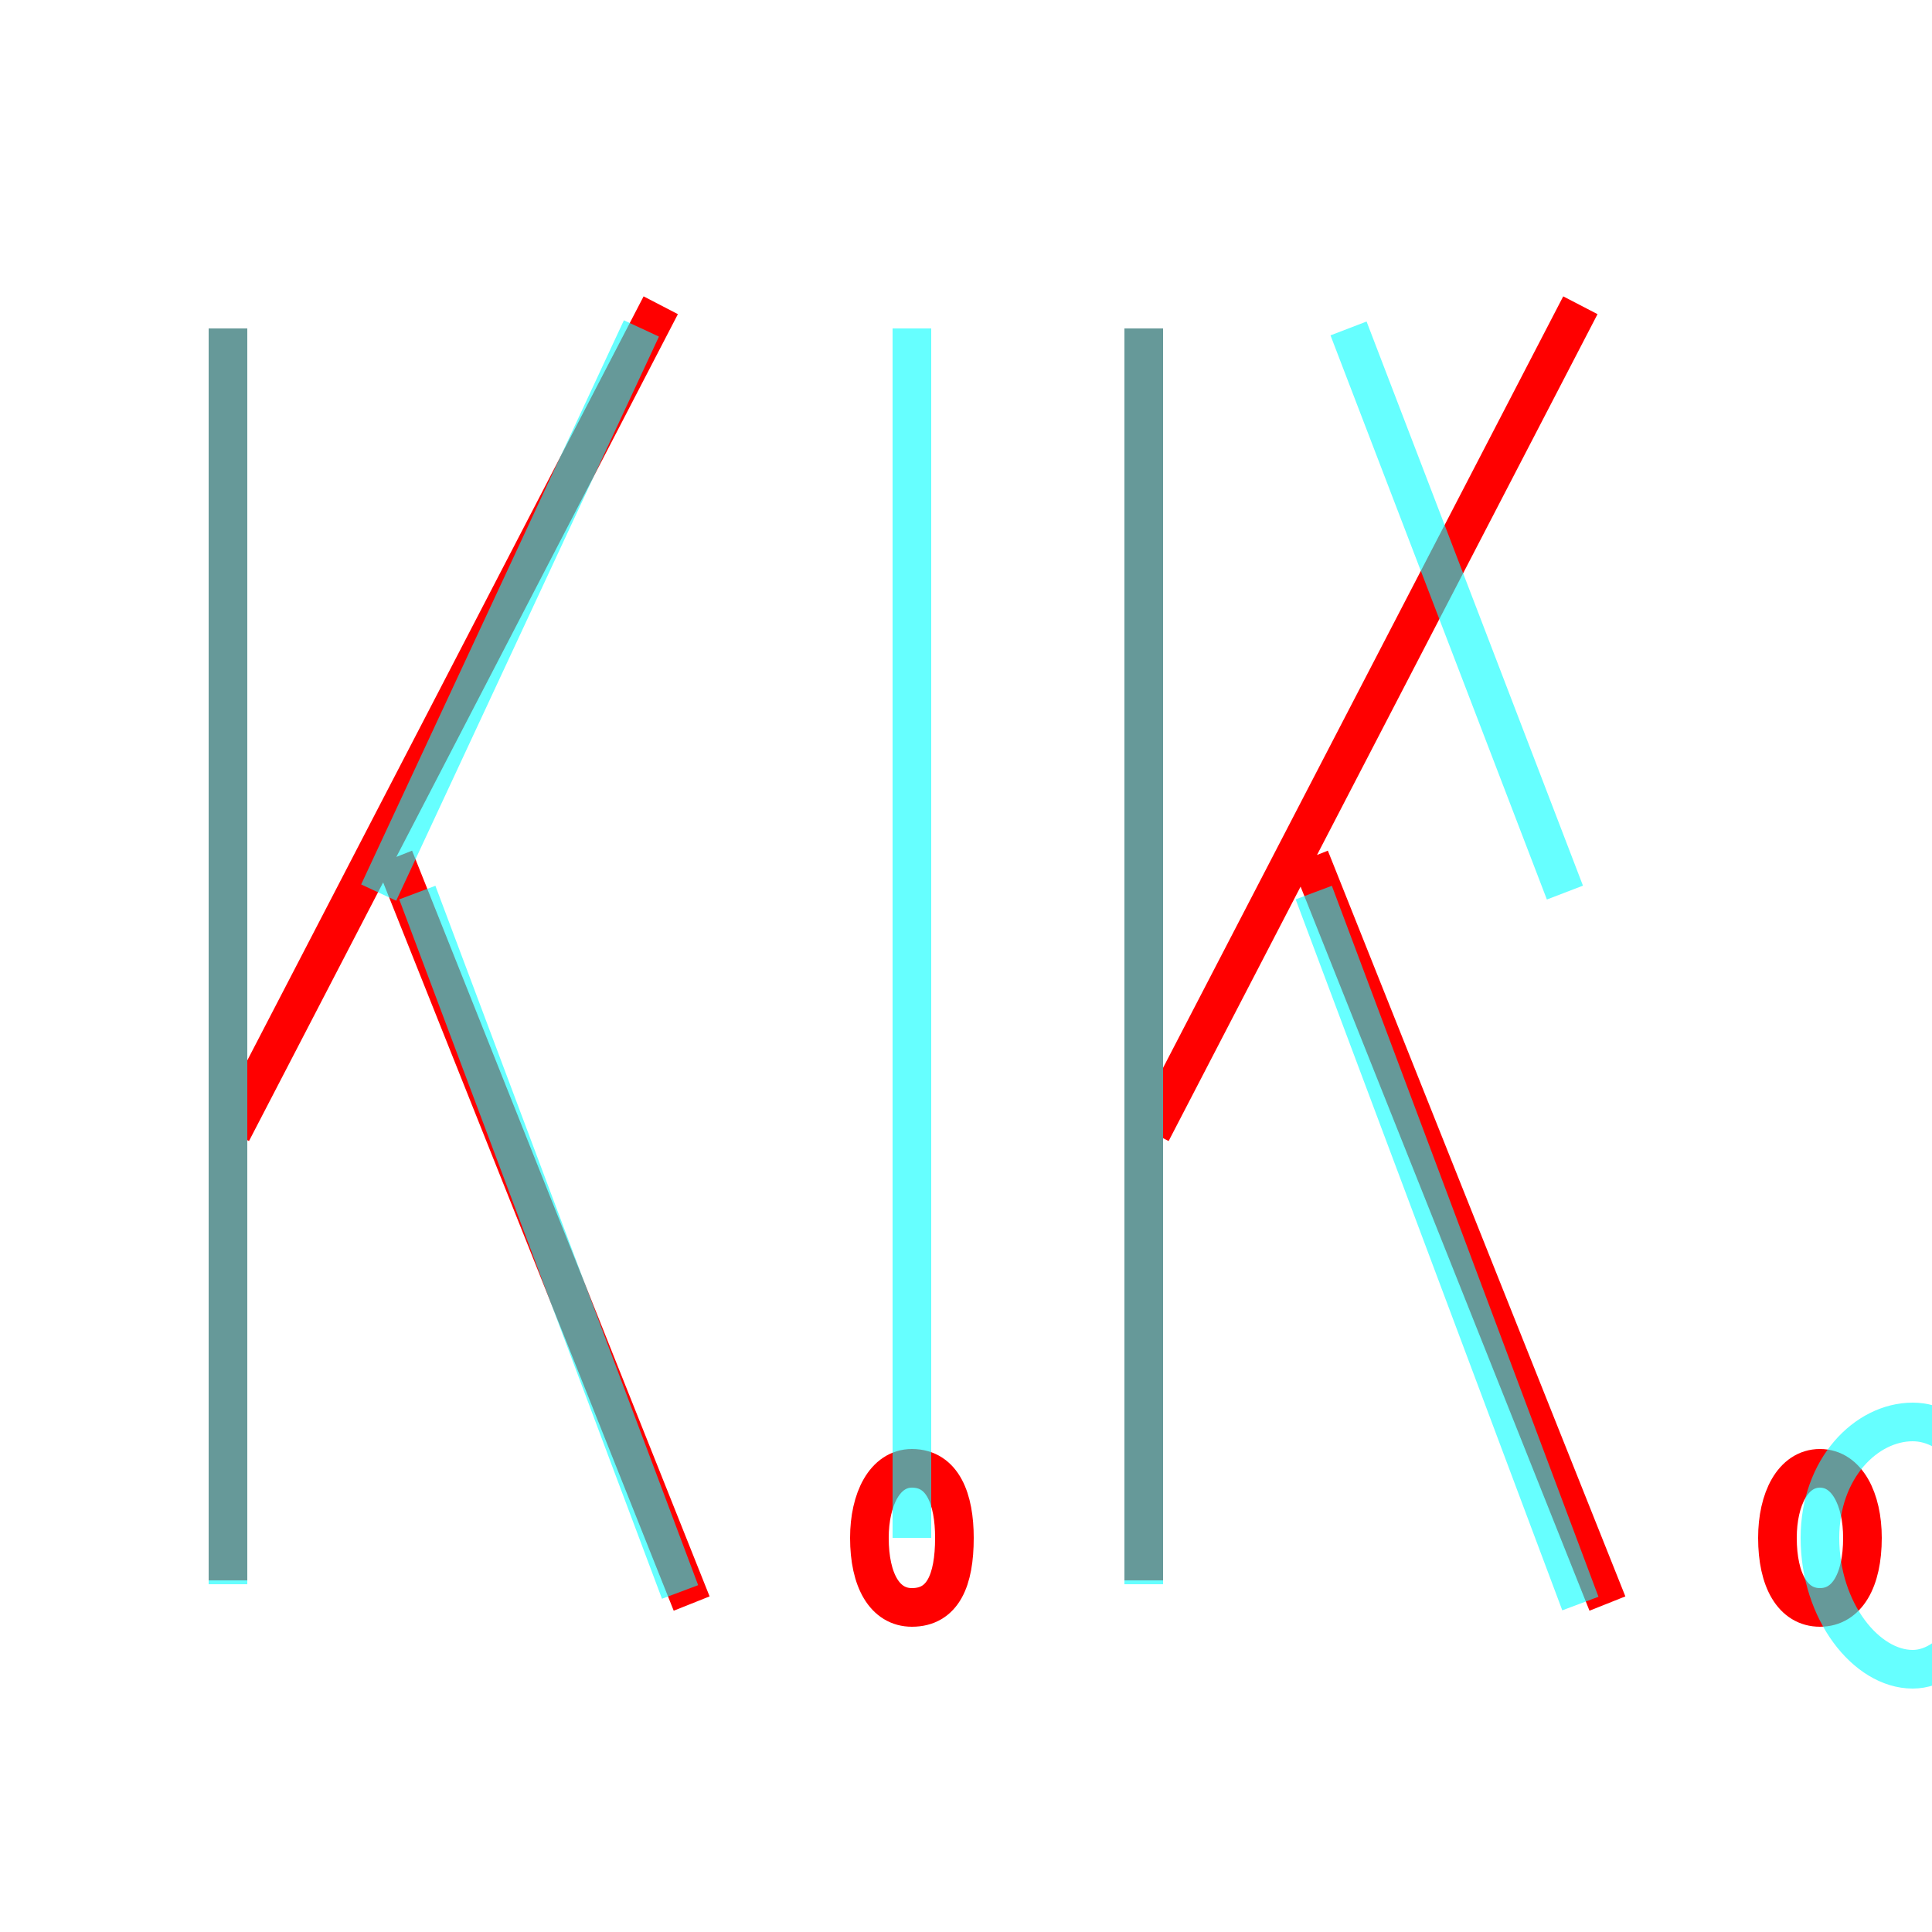 <?xml version='1.0' encoding='utf8'?>
<svg viewBox="0.0 -6.0 50.0 50.0" version="1.1" xmlns="http://www.w3.org/2000/svg">
<rect x="0.0" y="-6.0" width="50.0" height="50.0" fill="#333333" stroke="none"/>
<rect x="-1000" y="-1000" width="2000" height="2000" stroke="white" fill="white"/>
<g style="fill:none;stroke:rgba(255, 0, 0, 1);  stroke-width:1"><path d="M 5.9 -35.5 L 5.9 -3.1 M 17.1 -36.1 L 6.0 -14.7 M 10.2 -21.8 L 17.9 -2.5 M 47.1 -6.0 C 47.8 -6.0 48.2 -5.2 48.2 -4.2 C 48.2 -3.1 47.8 -2.4 47.1 -2.4 C 46.4 -2.4 46.0 -3.1 46.0 -4.2 C 46.0 -5.2 46.4 -6.0 47.1 -6.0 Z M 23.6 -6.0 C 24.4 -6.0 24.7 -5.2 24.7 -4.2 C 24.7 -3.1 24.4 -2.4 23.6 -2.4 C 22.9 -2.4 22.5 -3.1 22.5 -4.2 C 22.5 -5.2 22.9 -6.0 23.6 -6.0 Z M 29.6 -35.5 L 29.6 -3.1 M 40.9 -36.1 L 29.8 -14.7 M 33.9 -21.8 L 41.6 -2.5" transform="translate(0.0 38.0)" />
</g>
<g style="fill:none;stroke:rgba(0, 255, 255, 0.6);  stroke-width:1">
<path d="M 5.9 -35.5 L 5.9 -3.0 M 17.6 -2.8 L 10.8 -20.9 M 23.6 -4.2 L 23.6 -35.5 M 47.1 -4.2 C 47.1 -6.0 48.3 -7.2 49.5 -7.2 C 50.6 -7.2 51.6 -6.0 51.6 -4.2 C 51.6 -2.3 50.6 -0.8 49.5 -0.8 C 48.3 -0.8 47.1 -2.3 47.1 -4.2 Z M 29.6 -3.0 L 29.6 -35.5 M 40.9 -2.5 L 34.0 -20.9 M 16.6 -35.5 L 9.8 -20.9 M 34.9 -35.5 L 40.5 -20.9" transform="translate(0.0 38.0)" />
</g>
</svg>